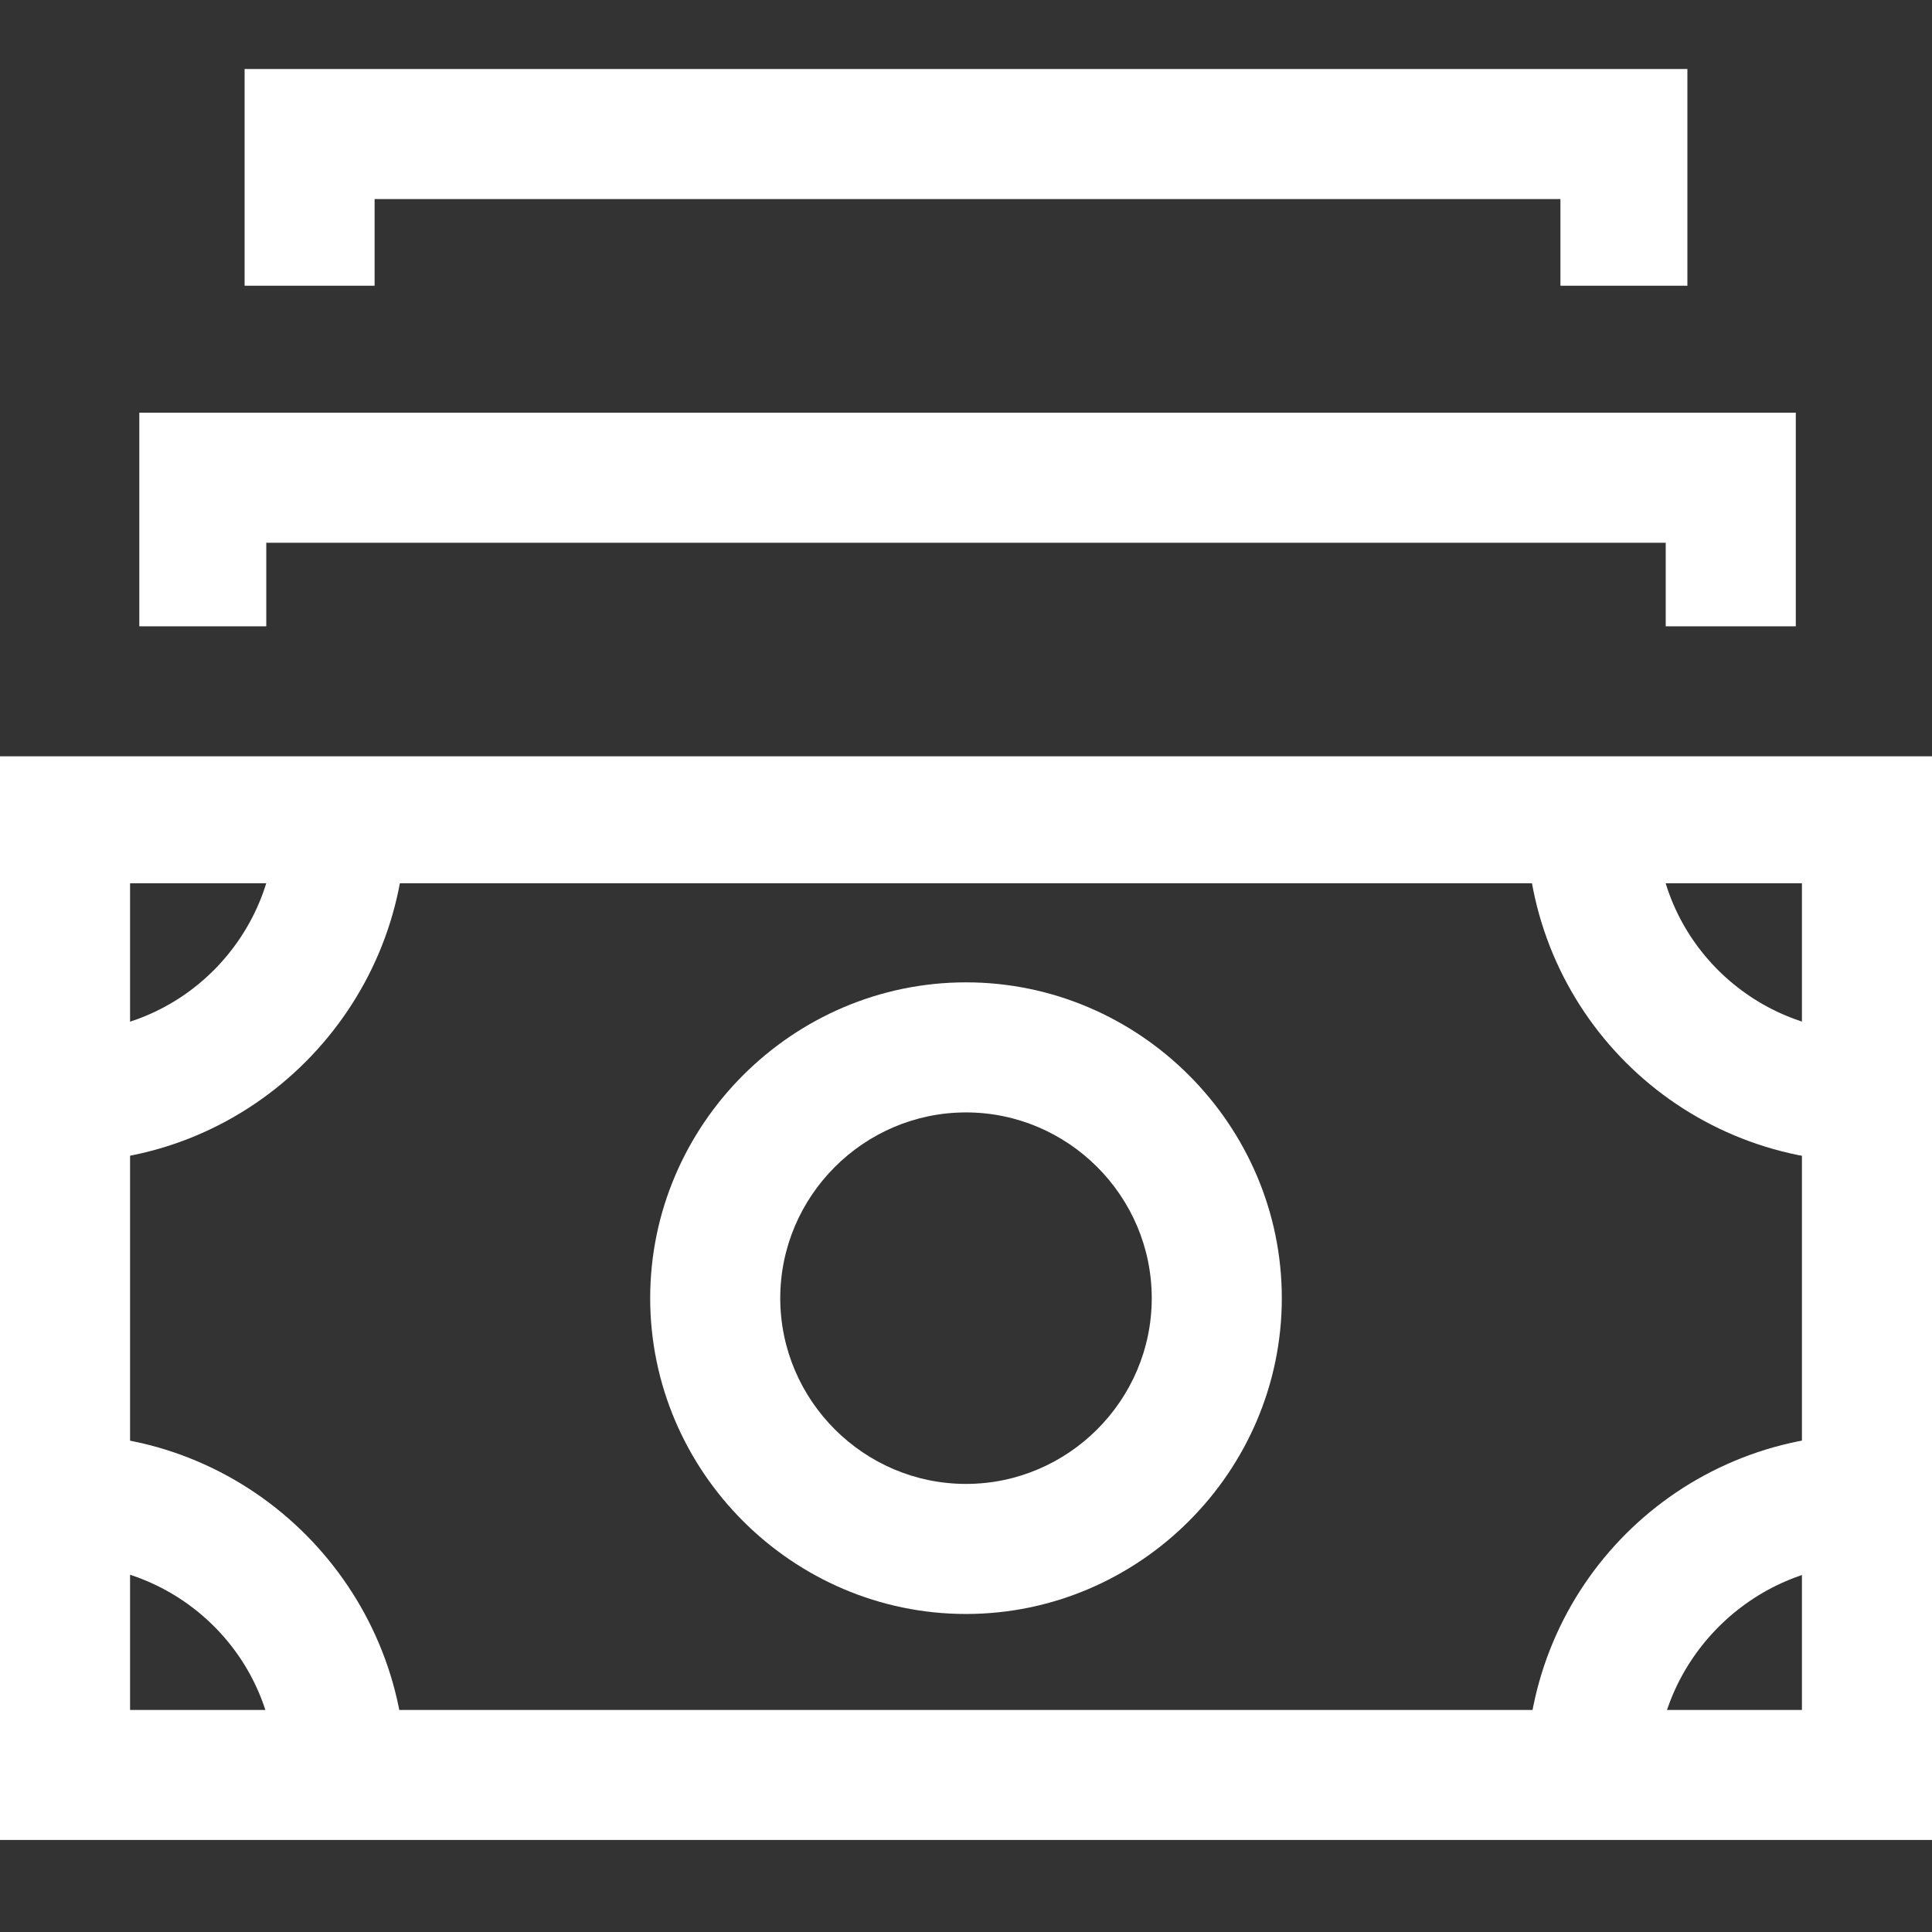 <svg width="28" height="28" viewBox="0 0 28 28" fill="none" xmlns="http://www.w3.org/2000/svg">
<rect x="0" y="0" width="28" height="28" fill="#333333" stroke="none"/>
<path d="M28 26.666H0V10.961H28V26.666ZM1.885 24.782H26.115V12.801H1.885V24.782Z" fill="white"/>
<path d="M26.026 9.077H24.141V7.866H3.859V9.077H2.019V5.981H26.026V9.077Z" fill="white"/>
<path d="M24.455 4.141H22.615V2.885H5.429V4.141H3.545V1H24.455V4.141Z" fill="white"/>
<path d="M27.058 16.84C24.32 16.84 22.122 14.641 22.122 11.904H24.006C24.006 13.609 25.397 14.955 27.058 14.955V16.84Z" fill="white"/>
<path d="M0.942 16.84V14.955C2.647 14.955 3.994 13.564 3.994 11.904H5.878C5.878 14.596 3.679 16.84 0.942 16.84Z" fill="white"/>
<path d="M5.878 25.724H3.994C3.994 24.019 2.603 22.673 0.942 22.673V20.789C3.679 20.789 5.878 23.032 5.878 25.724Z" fill="white"/>
<path d="M24.006 25.724H22.122C22.122 22.987 24.32 20.789 27.058 20.789V22.673C25.397 22.673 24.006 24.064 24.006 25.724Z" fill="white"/>
<path d="M14 23.391C11.487 23.391 9.423 21.327 9.423 18.814C9.423 16.301 11.487 14.237 14 14.237C16.513 14.237 18.577 16.301 18.577 18.814C18.577 21.327 16.513 23.391 14 23.391ZM14 16.122C12.519 16.122 11.308 17.334 11.308 18.814C11.308 20.295 12.519 21.506 14 21.506C15.481 21.506 16.692 20.295 16.692 18.814C16.692 17.334 15.481 16.122 14 16.122Z" fill="white"/>
</svg>
